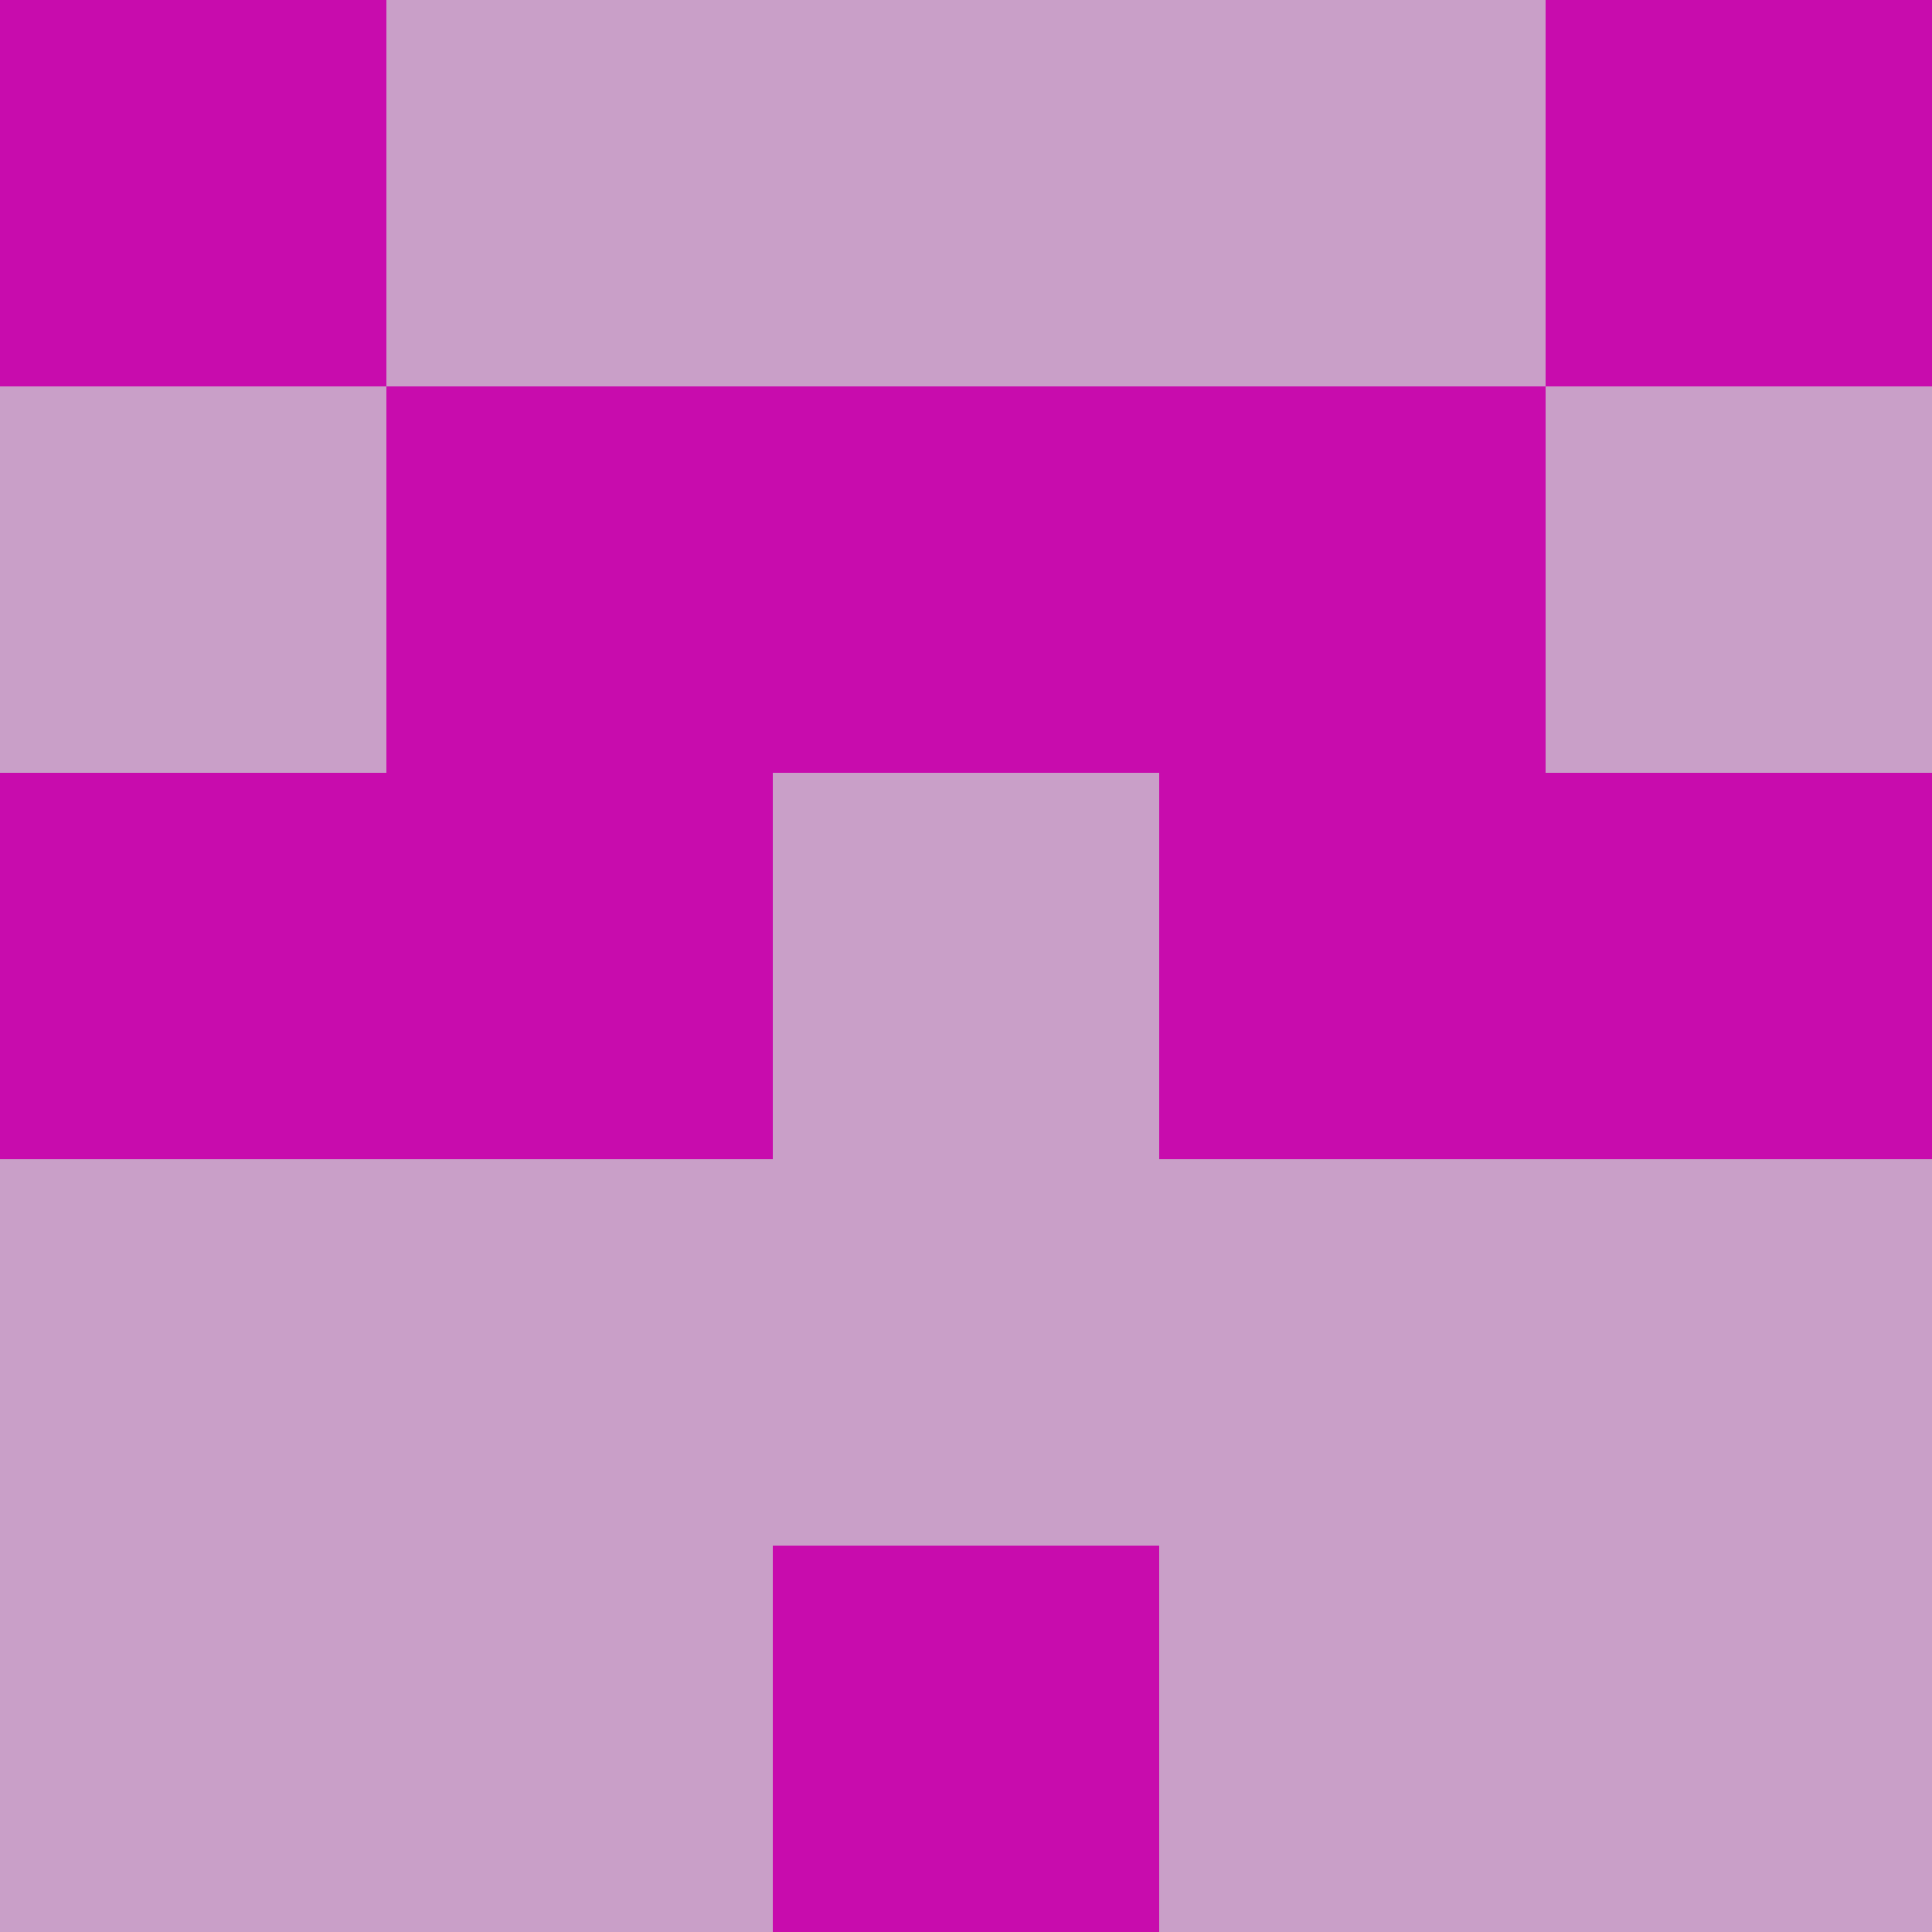 <?xml version="1.0" encoding="utf-8"?>
<!DOCTYPE svg PUBLIC "-//W3C//DTD SVG 20010904//EN"
        "http://www.w3.org/TR/2001/REC-SVG-20010904/DTD/svg10.dtd">

<svg viewBox="0 0 5 5"
     xmlns="http://www.w3.org/2000/svg"
     xmlns:xlink="http://www.w3.org/1999/xlink">

            <rect x ="0" y="0"
          width="1" height="1"
          fill="#C80CAD"></rect>
        <rect x ="4" y="0"
          width="1" height="1"
          fill="#C80CAD"></rect>
        <rect x ="1" y="0"
          width="1" height="1"
          fill="#C99FC8"></rect>
        <rect x ="3" y="0"
          width="1" height="1"
          fill="#C99FC8"></rect>
        <rect x ="2" y="0"
          width="1" height="1"
          fill="#C99FC8"></rect>
                <rect x ="0" y="1"
          width="1" height="1"
          fill="#C99FC8"></rect>
        <rect x ="4" y="1"
          width="1" height="1"
          fill="#C99FC8"></rect>
        <rect x ="1" y="1"
          width="1" height="1"
          fill="#C80CAD"></rect>
        <rect x ="3" y="1"
          width="1" height="1"
          fill="#C80CAD"></rect>
        <rect x ="2" y="1"
          width="1" height="1"
          fill="#C80CAD"></rect>
                <rect x ="0" y="2"
          width="1" height="1"
          fill="#C80CAD"></rect>
        <rect x ="4" y="2"
          width="1" height="1"
          fill="#C80CAD"></rect>
        <rect x ="1" y="2"
          width="1" height="1"
          fill="#C80CAD"></rect>
        <rect x ="3" y="2"
          width="1" height="1"
          fill="#C80CAD"></rect>
        <rect x ="2" y="2"
          width="1" height="1"
          fill="#C99FC8"></rect>
                <rect x ="0" y="3"
          width="1" height="1"
          fill="#C99FC8"></rect>
        <rect x ="4" y="3"
          width="1" height="1"
          fill="#C99FC8"></rect>
        <rect x ="1" y="3"
          width="1" height="1"
          fill="#C99FC8"></rect>
        <rect x ="3" y="3"
          width="1" height="1"
          fill="#C99FC8"></rect>
        <rect x ="2" y="3"
          width="1" height="1"
          fill="#C99FC8"></rect>
                <rect x ="0" y="4"
          width="1" height="1"
          fill="#C99FC8"></rect>
        <rect x ="4" y="4"
          width="1" height="1"
          fill="#C99FC8"></rect>
        <rect x ="1" y="4"
          width="1" height="1"
          fill="#C99FC8"></rect>
        <rect x ="3" y="4"
          width="1" height="1"
          fill="#C99FC8"></rect>
        <rect x ="2" y="4"
          width="1" height="1"
          fill="#C80CAD"></rect>
        </svg>

